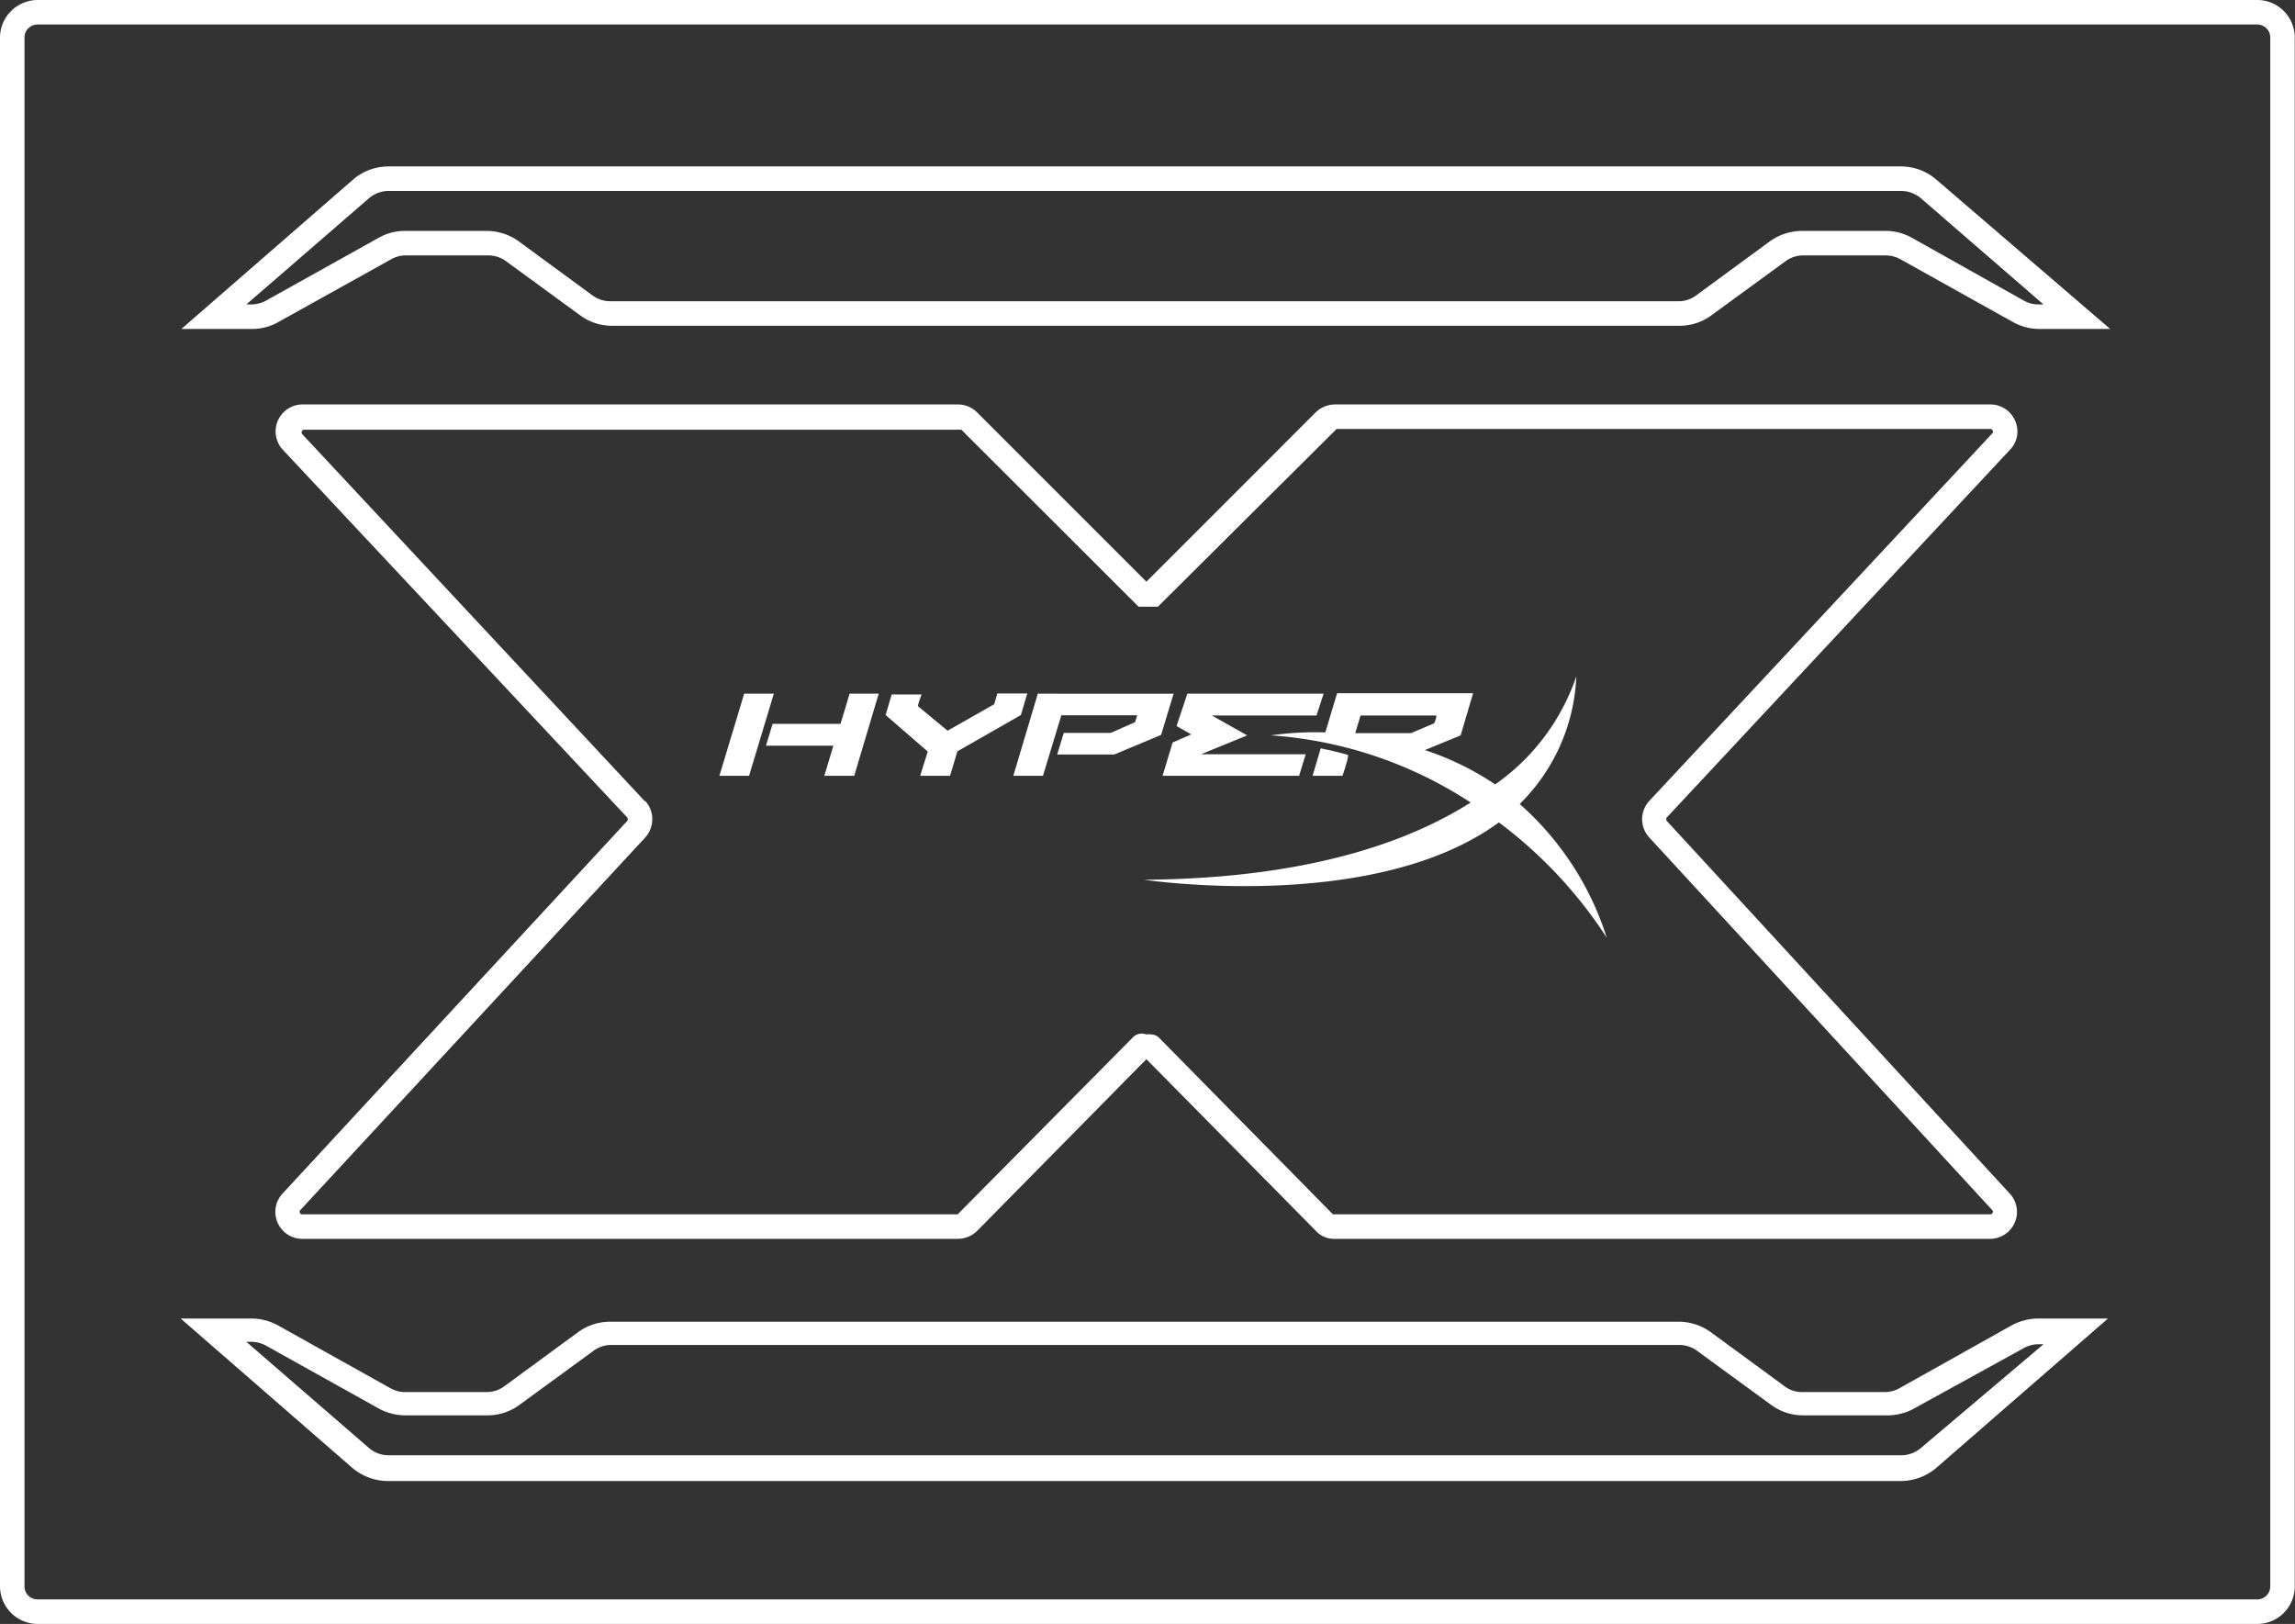 <svg xmlns="http://www.w3.org/2000/svg" width="93.63" height="66.25" viewBox="0 0 93.63 66.25">
  <rect x="0" y="0" width="93.63" height="66.25" fill="#333333" stroke="none"/>
  <defs>
    <style>
      .cls-1 {
        fill: #fff;
      }
    </style>
  </defs>
  <path class="cls-1" d="M92.09,0H1.53A1.54,1.54,0,0,0,0,1.53V64.72a1.54,1.54,0,0,0,1.53,1.53H92.09a1.53,1.53,0,0,0,1.53-1.53V1.53A1.53,1.53,0,0,0,92.09,0Zm.53,64.72a.53.53,0,0,1-.53.53H1.53A.53.53,0,0,1,1,64.72V1.53A.53.53,0,0,1,1.53,1H92.09a.53.53,0,0,1,.53.53Z"/>
  <path class="cls-1" d="M82.07,54.07l-4.59,2.57a1.24,1.24,0,0,1-.6.15H73.53a1.18,1.18,0,0,1-.73-.24l-3-2.2a2.25,2.25,0,0,0-1.33-.43H24.9a2.24,2.24,0,0,0-1.32.43l-3,2.2a1.21,1.21,0,0,1-.73.24H16.53a1.2,1.2,0,0,1-.59-.15l-4.6-2.57a2.26,2.26,0,0,0-1.08-.28H7.37l7,6.09a2.26,2.26,0,0,0,1.45.54H77.57A2.26,2.26,0,0,0,79,59.88l7-6.09H83.16A2.3,2.3,0,0,0,82.07,54.07Zm-3.7,5a1.26,1.26,0,0,1-.8.3H15.85a1.24,1.24,0,0,1-.8-.3l-5-4.33h.21a1.28,1.28,0,0,1,.6.16l4.59,2.56a2.26,2.26,0,0,0,1.08.28h3.36a2.18,2.18,0,0,0,1.32-.44l3-2.19a1.21,1.21,0,0,1,.73-.24H68.51a1.21,1.21,0,0,1,.73.24l3,2.19a2.19,2.19,0,0,0,1.33.44h3.35A2.3,2.3,0,0,0,78,57.51L82.56,55a1.25,1.25,0,0,1,.6-.16h.21Z"/>
  <path class="cls-1" d="M77.57,6.79H15.85a2.21,2.21,0,0,0-1.45.54l-7,6.09h2.89a2.16,2.16,0,0,0,1.08-.29l4.6-2.56a1.2,1.2,0,0,1,.59-.15h3.36a1.21,1.21,0,0,1,.73.24l3,2.19a2.18,2.18,0,0,0,1.32.44H68.51a2.19,2.19,0,0,0,1.33-.44l3-2.19a1.21,1.21,0,0,1,.73-.24h3.35a1.24,1.24,0,0,1,.6.15l4.59,2.56a2.2,2.2,0,0,0,1.09.29h2.89L79,7.33A2.21,2.21,0,0,0,77.57,6.79Zm5.59,5.63a1.25,1.25,0,0,1-.6-.16L78,9.7a2.19,2.19,0,0,0-1.09-.28H73.53a2.25,2.25,0,0,0-1.33.43l-3,2.2a1.21,1.21,0,0,1-.73.24H24.9a1.23,1.23,0,0,1-.73-.24l-3-2.2a2.24,2.24,0,0,0-1.32-.43H16.53a2.15,2.15,0,0,0-1.08.28l-4.59,2.56a1.28,1.28,0,0,1-.6.16h-.21l5-4.33a1.24,1.24,0,0,1,.8-.3H77.57a1.26,1.26,0,0,1,.8.3l5,4.33Z"/>
  <path class="cls-1" d="M11.52,48.7a1.1,1.1,0,0,0,.81,1.84H39.08a1.13,1.13,0,0,0,.79-.33l6.9-7,6.91,7a1,1,0,0,0,.78.33H81.21A1.1,1.1,0,0,0,82,48.7L68,33.49a.12.12,0,0,1,0-.14l14-15a1.07,1.07,0,0,0,.21-1.19,1.1,1.1,0,0,0-1-.66H54.46a1.14,1.14,0,0,0-.78.32l-6.91,6.91-6.91-6.91a1.12,1.12,0,0,0-.77-.32H12.34a1.1,1.1,0,0,0-.8,1.85l14.05,15a.12.12,0,0,1,0,.14Zm14.8-16-14-15a.11.11,0,0,1,0-.11.09.09,0,0,1,.09-.06l26.81,0,7.23,7.22h.79l7.29-7.25H81.2a.08.08,0,0,1,.09.06.09.09,0,0,1,0,.11l-14,15a1.1,1.1,0,0,0,0,1.5L81.29,49.38a.08.08,0,0,1,0,.1.08.08,0,0,1-.09.06l-26.82,0-7.08-7.19a.47.47,0,0,0-.35-.15.58.58,0,0,0-.19,0,.5.5,0,0,0-.54.12l-7.15,7.22H12.33a.08.08,0,0,1-.09-.06.08.08,0,0,1,0-.1L26.32,34.17A1.11,1.11,0,0,0,26.32,32.67Z"/>
  <path class="cls-1" d="M37.54,31.65h1.22l.3-1,2.59-1.48.26-.88H40.69l-.13.44-1.9,1.08-1.21-1c0-.1.15-.48.15-.48H36.38l-.25.84,1.72,1.49Z"/>
  <path class="cls-1" d="M47.84,30.29l-.41,1.36H53l.27-.88H49L50.88,30l-1.44-.81h4.27L54,28.3H48.44L48,29.62l.6.34Z"/>
  <polygon class="cls-1" points="31.57 28.3 30.36 28.3 29.35 31.65 30.56 31.65 31.57 28.3"/>
  <path class="cls-1" d="M31.25,30.42H34l-.37,1.23h1.22l1-3.35H34.66s-.33,1.12-.37,1.23H31.52Z"/>
  <path class="cls-1" d="M42.55,31.65l.75-2.47h3.09c0,.06-.07.22-.08.28l-1,.44H43.4l-.27.88h2.33l1.91-.8.51-1.68H42.34l-1,3.35Z"/>
  <path class="cls-1" d="M53.88,30.53l-.33,1.12h1.22S55,31,55,30.8Q54.48,30.65,53.88,30.53Z"/>
  <path class="cls-1" d="M51.85,30A17,17,0,0,1,60,32.74c-2.62,1.66-6.77,3.1-13.32,3.15,0,0,9.37,1.41,14.47-2.34a18.34,18.34,0,0,1,4.4,4.7A12.17,12.17,0,0,0,62,32.8a7.75,7.75,0,0,0,2.31-5.21A8.85,8.85,0,0,1,61,32a11.68,11.68,0,0,0-2.87-1.4l1.46-.6.51-1.72H54.55l-.48,1.6A12.7,12.7,0,0,0,51.85,30Zm3.66-.81H58.6c0,.13-.07.26-.09.32l-.95.4H55.29C55.34,29.75,55.48,29.28,55.51,29.18Z"/>
</svg>
